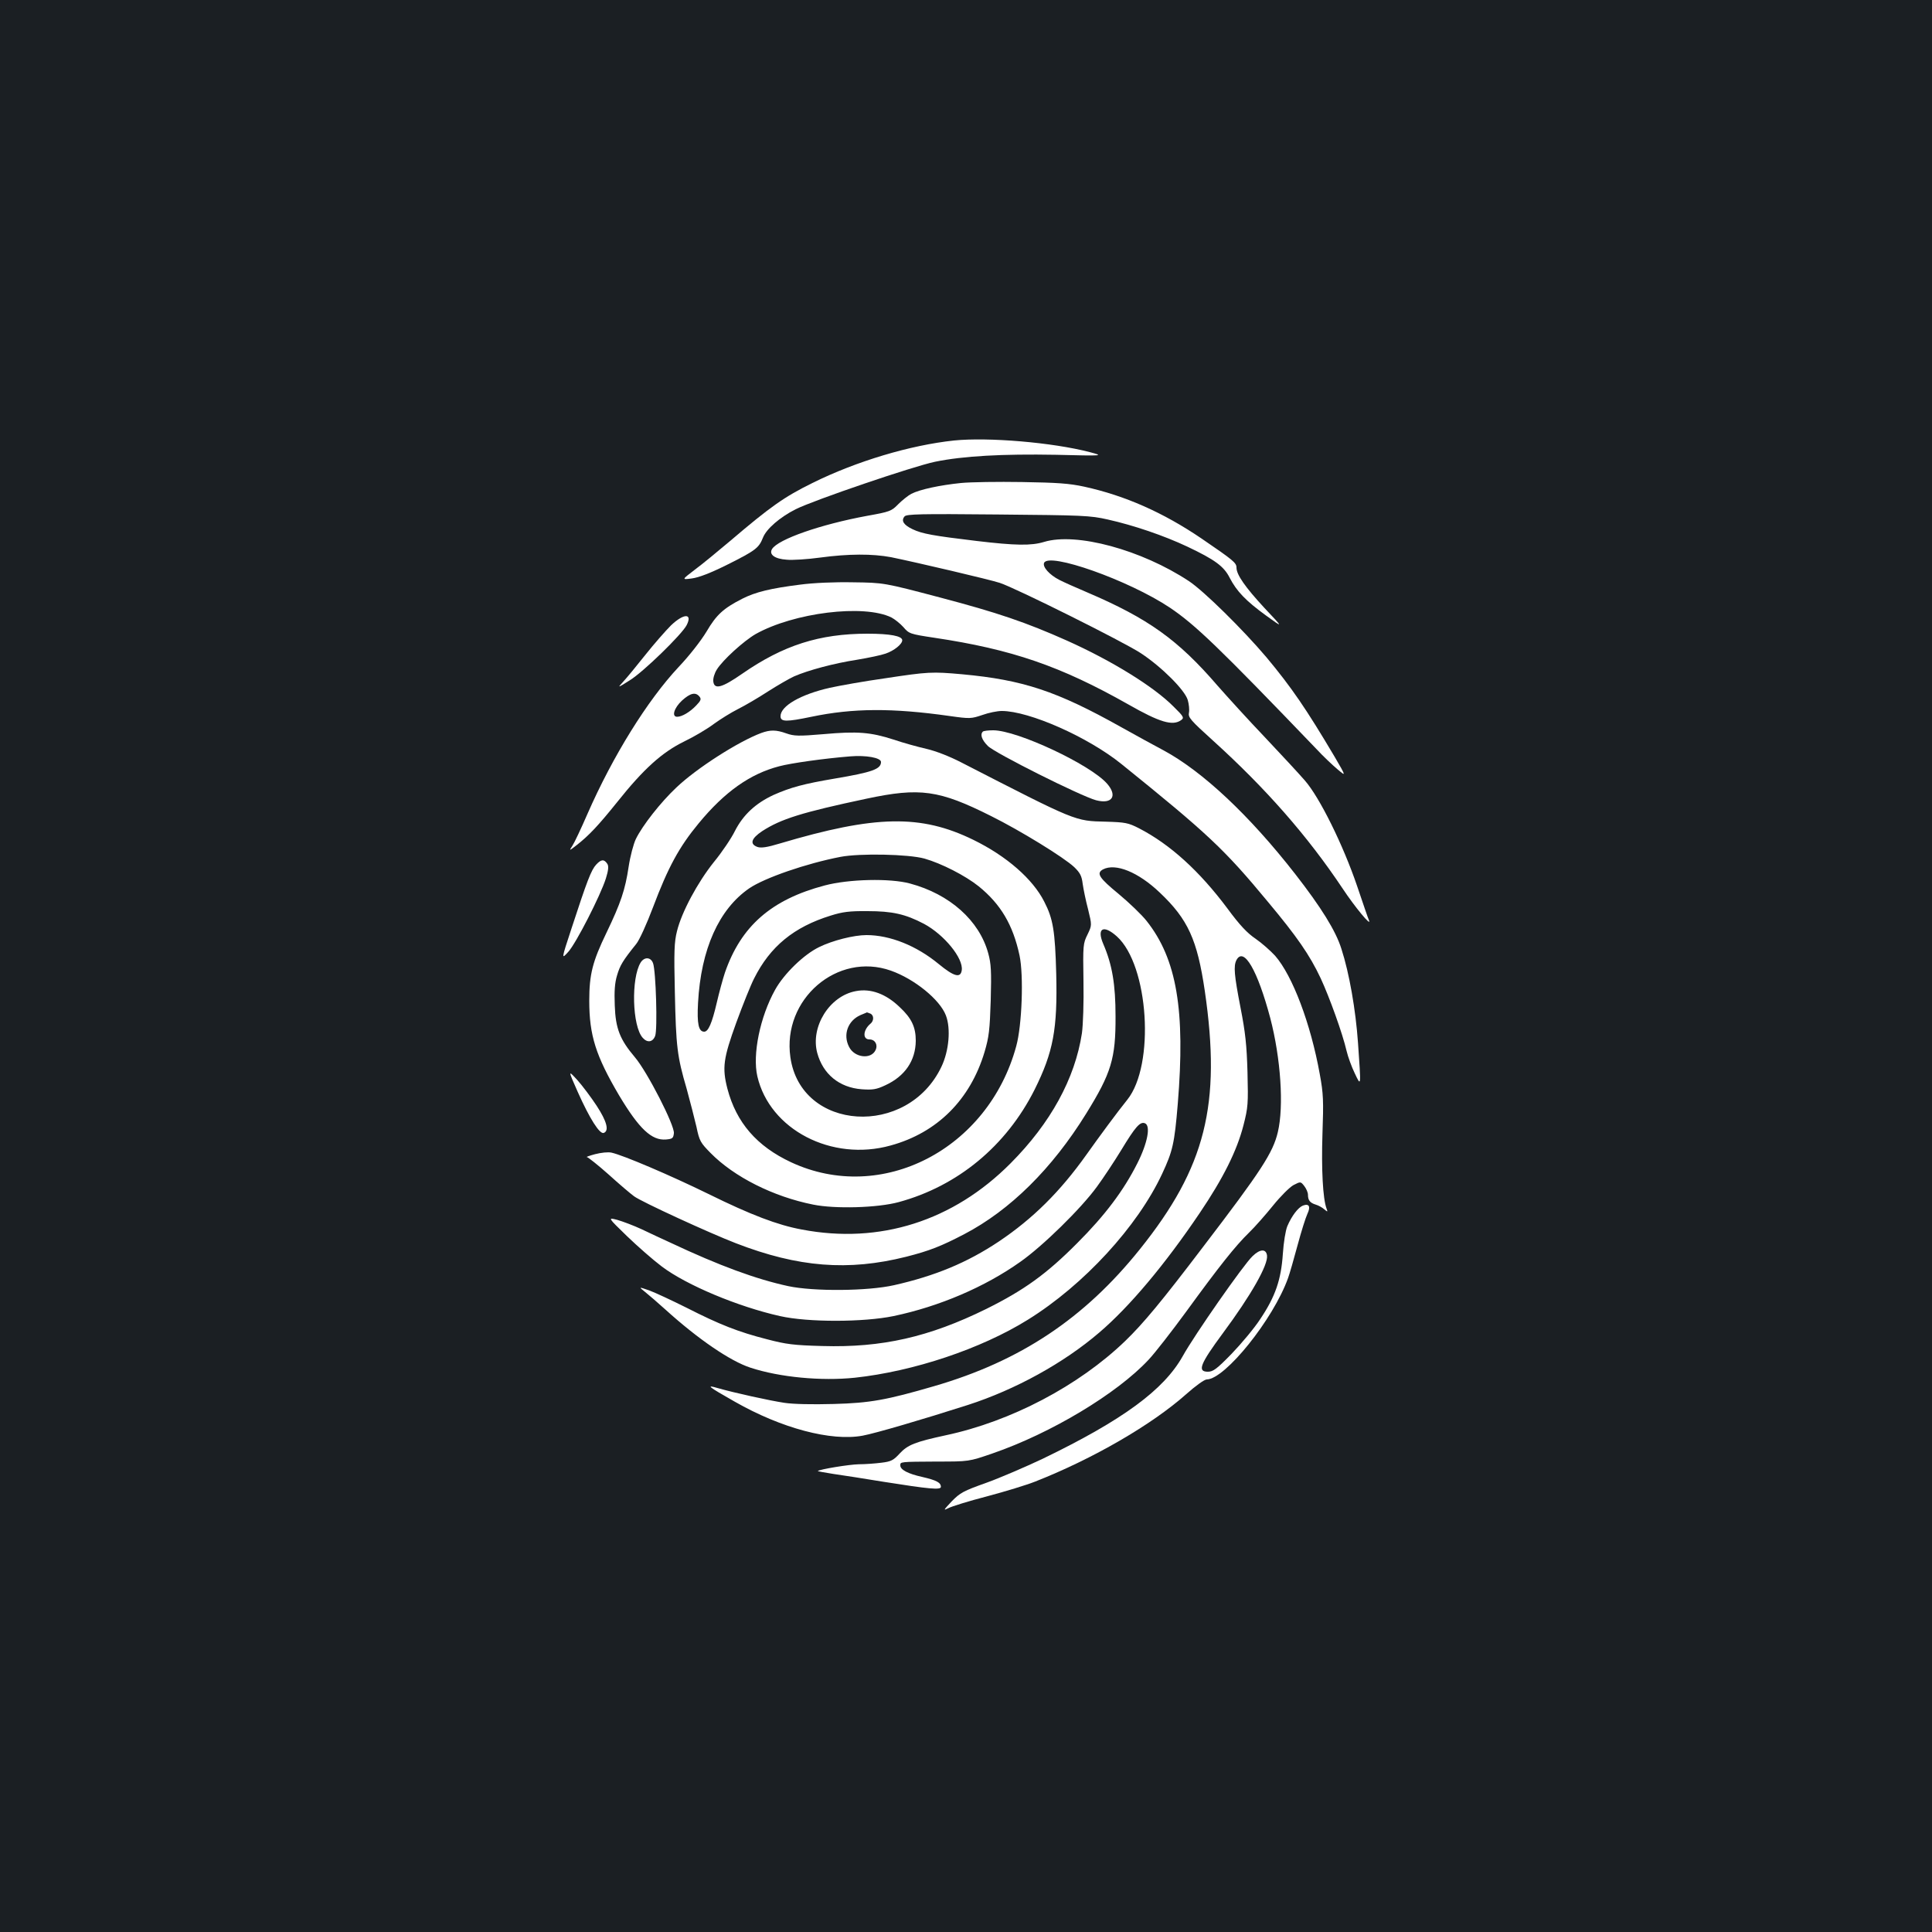 <?xml version="1.0" standalone="no"?>
<!DOCTYPE svg PUBLIC "-//W3C//DTD SVG 20010904//EN"
 "http://www.w3.org/TR/2001/REC-SVG-20010904/DTD/svg10.dtd">
<svg version="1.0" xmlns="http://www.w3.org/2000/svg"
 width="1000pt" height="1000pt" viewBox="0 0 1000 1000"
 preserveAspectRatio="xMidYMid meet">
<rect width="100%" height="100%" fill="#1b1f23"/>
<g transform="translate(0,1000) scale(0.1,-0.1)"
fill="#ffffff" stroke="none">
<path d="M4938 7720 c-226 -24 -505 -107 -733 -220 -146 -72 -217 -122 -427
-301 -63 -53 -144 -120 -182 -148 -68 -52 -68 -52 -15 -45 37 5 97 28 189 74
141 71 158 84 179 137 18 46 88 106 169 147 96 48 607 222 722 246 146 30 349
41 625 36 250 -6 250 -6 175 14 -192 50 -525 78 -702 60z"/>
<path d="M4974 7500 c-108 -11 -212 -33 -257 -56 -17 -9 -48 -34 -68 -54 -35
-36 -44 -39 -161 -60 -239 -44 -461 -121 -492 -172 -17 -28 14 -51 76 -55 29
-3 107 2 173 11 148 20 271 20 367 2 132 -27 512 -116 563 -133 83 -27 644
-307 730 -364 108 -71 229 -192 243 -243 6 -21 9 -50 6 -65 -5 -24 8 -39 123
-143 275 -249 491 -495 673 -768 63 -95 150 -200 136 -164 -5 10 -32 91 -62
179 -72 211 -193 457 -270 545 -31 36 -125 137 -208 225 -84 88 -193 208 -244
266 -205 238 -359 348 -675 483 -59 25 -124 54 -145 65 -50 26 -86 66 -78 87
22 58 438 -89 651 -231 132 -89 251 -203 757 -730 36 -39 87 -87 111 -107 45
-38 45 -38 -15 65 -147 248 -223 359 -353 515 -123 145 -324 343 -401 394
-245 162 -583 254 -750 203 -66 -20 -147 -19 -349 5 -225 27 -282 37 -332 61
-46 22 -60 44 -41 66 10 12 80 14 482 10 440 -4 478 -5 570 -26 134 -30 290
-83 413 -141 141 -67 188 -101 218 -161 36 -69 82 -118 188 -195 91 -66 91
-66 -9 40 -98 106 -144 171 -144 208 0 25 -16 38 -180 150 -200 136 -398 223
-608 269 -78 17 -140 21 -322 24 -124 2 -266 0 -316 -5z"/>
<path d="M4142 6974 c-152 -19 -231 -38 -300 -73 -98 -50 -134 -83 -185 -170
-29 -48 -89 -125 -145 -184 -161 -172 -340 -460 -471 -759 -33 -76 -68 -150
-78 -165 -18 -28 -18 -28 21 2 65 51 112 101 211 224 137 172 232 257 346 313
52 25 121 66 154 91 33 24 89 59 125 77 36 18 106 59 155 91 50 32 111 67 135
78 73 32 208 68 325 86 60 10 127 24 149 32 44 15 86 49 86 69 0 22 -62 34
-180 34 -249 0 -436 -60 -648 -207 -105 -73 -145 -84 -150 -40 -2 15 6 42 18
61 30 49 139 148 201 184 198 111 560 156 703 86 17 -9 45 -31 62 -50 29 -34
34 -36 160 -55 402 -60 654 -147 1004 -345 163 -93 230 -113 274 -81 16 12 13
18 -40 70 -102 103 -319 237 -551 341 -213 95 -360 145 -656 223 -292 77 -292
77 -452 79 -94 2 -207 -3 -273 -12z m-522 -579 c11 -13 8 -21 -16 -46 -32 -34
-74 -59 -99 -59 -30 0 -16 46 25 84 43 39 70 45 90 21z"/>
<path d="M3473 6763 c-27 -27 -87 -95 -133 -153 -46 -58 -97 -120 -114 -138
-31 -34 -31 -34 34 7 70 43 269 237 294 285 32 63 -15 62 -81 -1z"/>
<path d="M4580 6489 c-107 -15 -235 -38 -285 -49 -150 -34 -255 -94 -255 -147
0 -30 30 -30 160 -3 215 45 419 46 715 4 106 -15 112 -14 169 5 33 12 78 21
101 21 142 0 447 -135 620 -275 445 -359 531 -439 757 -712 152 -182 217 -276
274 -397 45 -97 113 -285 134 -376 7 -30 26 -82 42 -115 34 -72 33 -73 17 157
-12 171 -45 361 -86 487 -29 93 -105 215 -239 387 -237 304 -480 532 -683 641
-47 25 -146 79 -219 120 -332 186 -507 244 -822 273 -156 14 -176 13 -400 -21z"/>
<path d="M3940 6206 c-118 -44 -334 -182 -439 -282 -81 -76 -176 -197 -210
-267 -12 -25 -29 -89 -37 -142 -18 -121 -41 -189 -115 -343 -72 -149 -89 -215
-89 -352 0 -179 34 -285 154 -489 104 -174 169 -235 243 -229 33 3 38 6 41 32
5 40 -138 319 -202 394 -77 91 -100 148 -104 268 -3 73 0 117 12 156 15 51 29
75 99 162 16 19 55 105 87 190 78 207 135 312 236 434 135 164 267 257 418
296 60 16 230 40 366 51 82 7 160 -7 160 -29 0 -37 -45 -53 -240 -86 -159 -27
-227 -45 -317 -85 -92 -43 -156 -102 -199 -186 -18 -37 -67 -110 -109 -161
-84 -105 -167 -259 -191 -358 -14 -55 -16 -105 -11 -315 6 -283 12 -333 61
-500 18 -66 41 -155 51 -198 15 -73 21 -82 73 -135 122 -124 325 -226 531
-267 113 -23 333 -17 443 13 305 83 556 290 703 582 97 195 119 313 112 600
-6 221 -16 284 -62 373 -59 117 -195 236 -367 320 -272 133 -508 128 -1002
-19 -66 -20 -96 -24 -115 -18 -42 15 -33 44 24 82 97 63 205 97 540 168 277
59 376 45 645 -90 151 -75 377 -214 430 -264 31 -30 39 -46 44 -87 4 -28 16
-87 28 -132 20 -82 20 -82 -3 -130 -23 -46 -24 -55 -21 -241 2 -112 -2 -226
-8 -270 -36 -235 -162 -465 -369 -673 -297 -299 -678 -420 -1081 -343 -125 23
-264 76 -483 184 -198 97 -442 201 -502 214 -18 4 -54 0 -85 -8 -30 -8 -49
-15 -42 -15 6 -1 57 -41 112 -90 54 -49 114 -100 132 -113 37 -28 392 -191
527 -243 323 -125 582 -145 881 -70 122 31 182 55 301 117 237 124 454 338
631 624 130 210 153 285 152 504 0 164 -17 266 -63 373 -36 83 0 103 70 40
165 -149 198 -665 54 -845 -51 -63 -146 -192 -212 -285 -136 -191 -276 -330
-453 -449 -165 -110 -330 -178 -542 -226 -137 -31 -416 -33 -548 -5 -166 36
-355 105 -610 225 -41 19 -109 50 -150 70 -41 19 -97 40 -125 48 -50 13 -50
13 50 -84 55 -53 136 -124 180 -157 128 -97 397 -209 612 -257 146 -33 433
-32 588 0 238 50 473 151 655 280 116 81 316 277 398 390 33 45 90 131 126
190 72 119 97 148 122 138 31 -12 14 -102 -39 -207 -71 -141 -167 -269 -312
-414 -159 -160 -275 -243 -470 -340 -297 -146 -540 -201 -848 -192 -149 4
-188 9 -287 35 -149 38 -245 76 -416 163 -76 38 -164 79 -194 90 -55 19 -55
19 -20 -9 19 -15 66 -56 105 -91 169 -153 335 -266 439 -300 152 -50 368 -70
541 -52 304 33 652 149 895 300 290 180 568 483 695 755 55 118 64 157 81 361
40 486 -5 751 -161 948 -25 32 -91 95 -145 140 -101 83 -117 107 -81 127 65
34 183 -14 294 -120 146 -138 194 -244 233 -509 86 -588 4 -913 -336 -1337
-287 -358 -618 -579 -1066 -709 -244 -71 -330 -87 -519 -92 -112 -3 -208 -1
-255 6 -79 12 -260 52 -344 76 -64 19 -54 10 87 -70 242 -138 499 -206 662
-176 65 12 311 84 545 159 245 79 496 217 680 375 156 133 340 352 520 619
121 179 192 321 226 453 24 94 25 111 21 275 -4 141 -11 206 -36 334 -33 170
-37 216 -21 247 38 70 109 -53 175 -301 54 -207 71 -456 39 -590 -25 -106 -85
-199 -387 -594 -215 -283 -309 -396 -403 -487 -241 -232 -591 -416 -929 -488
-157 -34 -196 -49 -238 -94 -33 -36 -45 -42 -95 -48 -31 -4 -84 -8 -117 -8
-50 -1 -203 -26 -212 -35 -2 -1 34 -8 80 -15 45 -6 163 -25 262 -41 234 -37
295 -43 295 -26 0 22 -22 34 -95 51 -77 17 -115 38 -115 60 0 19 -4 19 190 20
165 0 165 0 287 42 302 104 644 309 808 485 33 35 120 147 194 248 171 235
255 341 326 410 31 30 87 94 125 141 38 47 85 94 105 105 37 19 37 19 56 -5
10 -13 19 -33 19 -45 0 -29 11 -42 40 -51 14 -4 34 -15 44 -24 18 -15 19 -15
12 4 -19 51 -27 204 -21 385 6 173 5 208 -14 311 -47 261 -141 509 -231 612
-24 26 -69 66 -101 88 -43 29 -82 70 -146 157 -145 194 -297 332 -458 415 -55
28 -70 31 -170 34 -163 4 -148 -2 -750 307 -60 31 -132 59 -180 70 -44 10
-120 31 -170 48 -118 38 -186 44 -363 28 -130 -11 -152 -10 -192 4 -53 19 -83
19 -130 2z m845 -650 c88 -25 211 -88 280 -143 115 -93 178 -200 212 -358 22
-103 13 -362 -17 -470 -145 -534 -697 -819 -1165 -601 -178 83 -284 206 -330
381 -28 109 -21 157 46 342 34 93 75 195 92 228 83 166 206 267 397 326 60 19
97 24 190 23 128 0 196 -15 293 -66 104 -56 204 -178 195 -240 -6 -42 -40 -33
-119 32 -115 95 -252 150 -374 150 -66 0 -176 -28 -245 -62 -79 -38 -182 -138
-228 -221 -78 -140 -118 -335 -92 -448 64 -276 385 -443 690 -358 241 66 412
237 486 484 23 78 27 113 32 268 4 150 2 189 -13 243 -46 169 -199 306 -405
361 -103 28 -317 23 -441 -10 -277 -73 -434 -211 -517 -452 -11 -33 -30 -103
-42 -155 -25 -107 -44 -150 -65 -150 -29 0 -38 40 -32 149 15 278 108 485 265
593 79 54 296 129 473 163 100 19 351 14 434 -9z m-174 -580 c122 -43 254
-150 285 -232 26 -68 16 -183 -23 -265 -175 -369 -728 -335 -782 49 -43 300
243 546 520 448z"/>
<path d="M4430 4870 c-137 -25 -236 -185 -200 -320 30 -110 114 -179 230 -188
57 -4 76 -1 121 20 103 47 158 128 159 231 0 70 -21 116 -82 173 -72 70 -151
99 -228 84z m74 -116 c20 -8 21 -38 0 -54 -37 -32 -40 -80 -4 -80 29 0 45 -27
32 -55 -23 -50 -109 -40 -137 16 -33 63 -7 136 59 165 17 7 32 13 33 14 1 0 8
-3 17 -6z"/>
<path d="M5087 6213 c-15 -15 -5 -43 26 -74 36 -37 482 -260 560 -281 83 -22
113 22 57 86 -87 99 -465 276 -589 276 -26 0 -51 -3 -54 -7z"/>
<path d="M3086 5525 c-26 -28 -47 -83 -128 -331 -53 -161 -53 -161 -16 -120
41 46 166 291 194 379 13 42 15 63 8 75 -17 26 -32 25 -58 -3z"/>
<path d="M3316 5018 c-50 -81 -44 -330 11 -390 24 -27 52 -22 64 10 13 32 4
338 -11 377 -12 32 -45 33 -64 3z"/>
<path d="M2990 4349 c62 -139 114 -221 135 -213 29 11 16 60 -37 141 -29 44
-74 104 -100 133 -48 52 -48 52 2 -61z"/>
<path d="M6744 3760 c-25 -10 -58 -53 -81 -107 -9 -22 -19 -83 -23 -143 -9
-134 -39 -221 -116 -336 -31 -48 -99 -129 -149 -181 -77 -79 -96 -93 -123 -93
-56 0 -41 39 78 200 146 197 235 354 228 402 -5 35 -36 34 -75 -4 -46 -43
-302 -410 -361 -517 -98 -175 -310 -331 -726 -532 -89 -42 -219 -98 -291 -124
-118 -42 -135 -51 -179 -96 -43 -46 -45 -49 -17 -35 17 9 107 37 200 61 94 25
205 59 248 76 300 118 604 294 783 453 47 42 94 76 106 76 95 1 345 312 421
525 8 22 30 98 49 169 19 71 42 144 51 163 18 38 9 55 -23 43z"/>
</g>
</svg>

